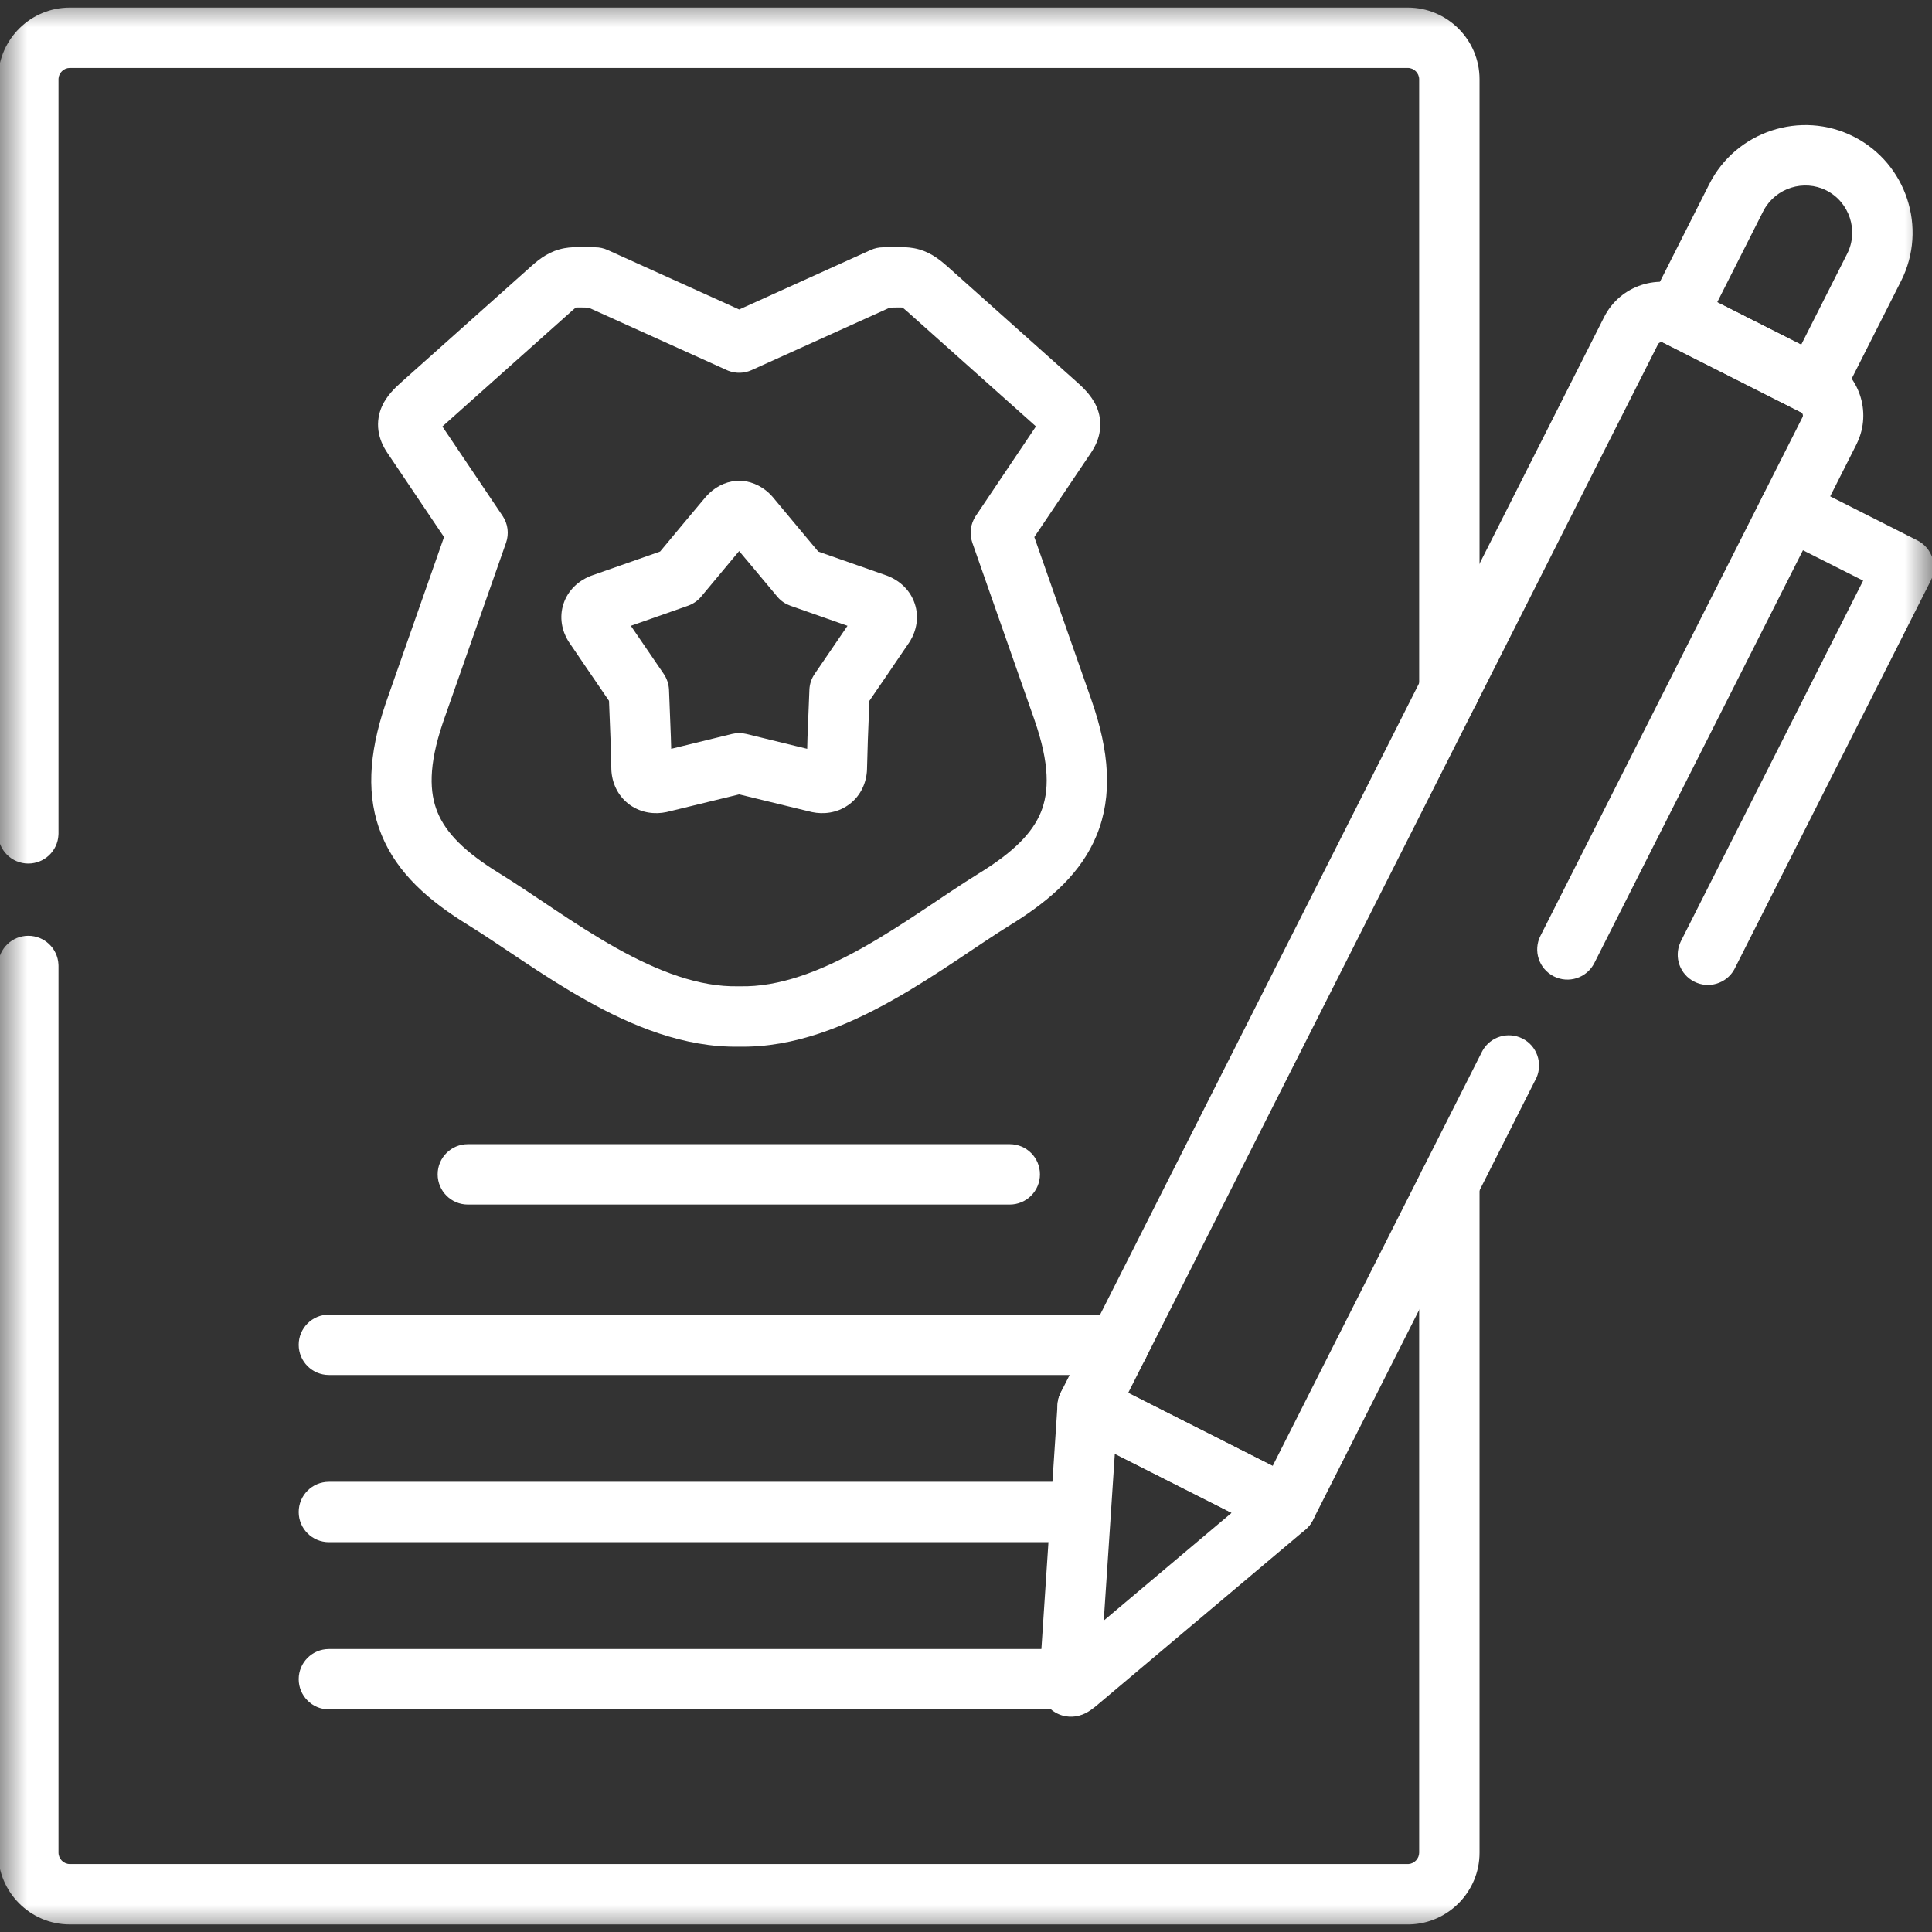 <svg width="36" height="36" viewBox="0 0 36 36" fill="none" xmlns="http://www.w3.org/2000/svg">
<rect x="0" y="0" width="36" height="36" fill="#333333" stroke="none"/>
<path d="M20.845 25.621L20.874 25.62C21.172 25.605 21.408 25.359 21.408 25.058C21.408 24.757 21.172 24.512 20.874 24.497L20.845 24.496H6.129C5.818 24.496 5.566 24.748 5.566 25.058C5.566 25.369 5.818 25.621 6.129 25.621H20.845Z" fill="white"/>
<path d="M20.135 28.736C20.446 28.736 20.698 28.485 20.698 28.174C20.698 27.863 20.446 27.611 20.135 27.611H6.129C5.818 27.611 5.566 27.863 5.566 28.174C5.566 28.485 5.818 28.736 6.129 28.736H20.135Z" fill="white"/>
<path d="M19.932 31.852L19.961 31.851C20.258 31.836 20.494 31.59 20.494 31.289C20.494 30.988 20.258 30.743 19.961 30.728L19.932 30.727H6.129C5.818 30.727 5.566 30.979 5.566 31.289C5.566 31.6 5.818 31.852 6.129 31.852H19.932Z" fill="white"/>
<mask id="mask0_1339_5009" style="mask-type:luminance" maskUnits="userSpaceOnUse" x="0" y="0" width="36" height="36">
<path d="M0 0H36V36H0V0Z" fill="white"/>
<path d="M36 36V3.43323e-05H0V36H36ZM1.125 1.125H34.875V34.875H1.125V1.125Z" fill="white"/>
</mask>
<g mask="url(#mask0_1339_5009)">
<path d="M33.601 8.995C33.324 8.855 32.986 8.967 32.846 9.244C32.705 9.521 32.817 9.86 33.094 10L33.601 8.995ZM31.571 18.292C31.839 18.428 32.165 18.328 32.313 18.069L32.326 18.044L35.974 10.825C36.042 10.691 36.053 10.537 36.007 10.395C35.96 10.253 35.859 10.136 35.726 10.069L33.601 8.995L33.094 10L34.717 10.819L31.322 17.536L31.31 17.563C31.189 17.835 31.302 18.157 31.571 18.292Z" fill="white"/>
<path d="M23.733 28.585C23.861 28.642 24.005 28.649 24.138 28.606C24.279 28.559 24.397 28.458 24.464 28.325L28.617 20.107L28.63 20.081C28.75 19.809 28.637 19.487 28.369 19.352C28.1 19.216 27.774 19.316 27.627 19.574L27.613 19.6L23.714 27.316L21.022 25.955L30.895 6.414L30.899 6.408C30.918 6.379 30.958 6.367 30.989 6.383L33.557 7.681L33.558 7.681C33.573 7.689 33.585 7.702 33.591 7.721C33.597 7.74 33.596 7.757 33.588 7.772C33.588 7.772 33.588 7.773 33.587 7.774L28.704 17.438L29.708 17.945L34.591 8.283L34.604 8.255C34.883 7.672 34.643 6.968 34.065 6.677L31.496 5.379L31.495 5.378C30.909 5.083 30.191 5.318 29.893 5.903C29.893 5.904 29.892 5.905 29.892 5.905L19.765 25.949C19.625 26.226 19.736 26.565 20.013 26.705L23.708 28.573L23.733 28.585ZM28.953 18.193C29.23 18.333 29.568 18.222 29.708 17.945L28.704 17.438C28.564 17.715 28.675 18.053 28.953 18.193Z" fill="white"/>
<path d="M19.664 31.909C19.849 32.017 20.027 31.991 20.114 31.966C20.197 31.944 20.257 31.907 20.282 31.892C20.307 31.877 20.333 31.858 20.355 31.842L20.41 31.8L20.426 31.787L22.302 30.206L22.303 30.206L24.325 28.502C24.469 28.38 24.543 28.194 24.521 28.006C24.499 27.819 24.385 27.655 24.216 27.57L22.368 26.634L22.367 26.634L20.521 25.701C20.352 25.616 20.152 25.621 19.988 25.714C19.824 25.808 19.718 25.978 19.706 26.166L19.37 31.252C19.369 31.267 19.369 31.282 19.369 31.296C19.369 31.322 19.369 31.384 19.374 31.434C19.376 31.46 19.383 31.52 19.406 31.589C19.427 31.654 19.491 31.808 19.664 31.909ZM20.655 28.878L20.655 28.878L20.773 27.089L22.95 28.189L20.567 30.197L20.655 28.878Z" fill="white"/>
<path d="M33.583 7.693C33.71 7.75 33.854 7.757 33.987 7.713C34.128 7.667 34.246 7.566 34.313 7.433L35.424 5.235H35.424C35.921 4.251 35.524 3.043 34.54 2.545C33.557 2.048 32.348 2.446 31.851 3.429V3.429L30.74 5.627C30.6 5.904 30.711 6.243 30.989 6.383L33.557 7.681L33.583 7.693ZM31.998 5.632L32.855 3.936L32.865 3.917C33.089 3.502 33.611 3.336 34.033 3.549C34.462 3.767 34.637 4.298 34.42 4.727L34.42 4.727L33.563 6.423L31.998 5.632Z" fill="white"/>
<path d="M18.815 22.445C19.126 22.445 19.378 22.193 19.378 21.882C19.378 21.571 19.126 21.32 18.815 21.32H8.718C8.407 21.32 8.155 21.571 8.155 21.882C8.155 22.193 8.407 22.445 8.718 22.445H18.815Z" fill="white"/>
<path d="M-0.035 1.477V15.529C-0.035 15.84 0.217 16.091 0.527 16.091C0.828 16.091 1.074 15.855 1.089 15.558L1.09 15.529V1.477L1.09 1.466C1.096 1.356 1.189 1.266 1.301 1.266H26.233C26.348 1.266 26.444 1.362 26.444 1.477V12.865C26.444 13.176 26.696 13.428 27.007 13.428C27.317 13.428 27.569 13.176 27.569 12.865V1.477C27.569 0.739 26.967 0.141 26.233 0.141H1.301C0.575 0.141 -0.016 0.722 -0.035 1.442L-0.035 1.477ZM26.444 22.048V34.523C26.444 34.633 26.353 34.728 26.244 34.734L26.233 34.734H1.301C1.186 34.734 1.09 34.638 1.09 34.523V17.999L1.089 17.97C1.074 17.673 0.828 17.437 0.527 17.437C0.226 17.437 -0.019 17.673 -0.034 17.97L-0.035 17.999V34.523C-0.035 35.257 0.563 35.859 1.301 35.859H26.233L26.268 35.859C26.987 35.84 27.569 35.247 27.569 34.523V22.048C27.569 21.737 27.317 21.485 27.007 21.485C26.696 21.485 26.444 21.737 26.444 22.048Z" fill="white"/>
<path d="M13.774 19.503C14.802 19.523 15.781 19.113 16.619 18.643C17.045 18.405 17.451 18.142 17.821 17.896C18.198 17.645 18.527 17.42 18.83 17.233L18.896 17.192C19.582 16.76 20.152 16.257 20.436 15.56C20.734 14.83 20.674 14.002 20.334 13.034L19.273 10.007L20.331 8.434L20.331 8.434C20.406 8.322 20.472 8.186 20.494 8.027C20.518 7.86 20.489 7.705 20.43 7.572C20.331 7.349 20.139 7.184 20.046 7.101L20.046 7.101L17.653 4.964L17.652 4.964C17.479 4.809 17.295 4.674 17.032 4.625C16.921 4.605 16.816 4.604 16.734 4.604C16.626 4.605 16.583 4.608 16.457 4.608C16.377 4.608 16.298 4.625 16.225 4.658L13.774 5.767L11.322 4.658C11.25 4.625 11.171 4.608 11.091 4.608C10.965 4.608 10.922 4.605 10.813 4.604C10.732 4.604 10.626 4.605 10.516 4.625C10.252 4.674 10.067 4.809 9.894 4.965V4.965L7.504 7.099L7.464 7.135C7.362 7.226 7.204 7.376 7.117 7.572C7.058 7.705 7.029 7.859 7.052 8.026C7.074 8.184 7.139 8.32 7.213 8.431C7.214 8.432 7.214 8.433 7.215 8.434L8.274 10.007L7.212 13.034L7.181 13.124C6.868 14.054 6.821 14.853 7.111 15.56C7.405 16.279 8.003 16.793 8.718 17.233C9.021 17.42 9.35 17.645 9.727 17.896C10.097 18.142 10.503 18.405 10.929 18.643C11.767 19.113 12.746 19.523 13.774 19.503ZM13.787 18.378C13.778 18.378 13.77 18.378 13.761 18.378C13.031 18.395 12.262 18.101 11.478 17.662C11.091 17.445 10.715 17.202 10.35 16.959C9.993 16.721 9.633 16.475 9.308 16.275L9.308 16.275C8.664 15.879 8.311 15.524 8.152 15.134C8.002 14.768 7.983 14.268 8.247 13.483L8.273 13.407L8.273 13.407L9.429 10.114C9.488 9.946 9.465 9.76 9.365 9.613L8.243 7.947C8.245 7.945 8.248 7.943 8.25 7.941C8.25 7.941 8.251 7.94 8.251 7.94L10.645 5.803L10.646 5.802C10.692 5.761 10.718 5.74 10.732 5.731C10.734 5.731 10.735 5.73 10.737 5.73C10.752 5.729 10.773 5.729 10.806 5.729C10.839 5.729 10.876 5.73 10.925 5.731C10.939 5.731 10.953 5.732 10.967 5.732L13.542 6.896L13.57 6.908C13.711 6.963 13.868 6.959 14.006 6.896L16.581 5.732C16.595 5.732 16.609 5.731 16.622 5.731C16.672 5.73 16.708 5.729 16.742 5.729C16.775 5.729 16.796 5.729 16.811 5.73C16.812 5.73 16.814 5.731 16.815 5.731C16.829 5.74 16.856 5.761 16.903 5.803L19.297 7.94C19.299 7.942 19.301 7.944 19.303 7.946L18.182 9.613C18.083 9.761 18.06 9.946 18.118 10.113L19.273 13.406L19.273 13.407C19.564 14.236 19.549 14.757 19.395 15.135C19.236 15.524 18.884 15.879 18.24 16.275L18.24 16.275C17.915 16.475 17.555 16.721 17.198 16.959C16.833 17.202 16.457 17.445 16.07 17.662C15.286 18.101 14.517 18.395 13.787 18.378Z" fill="white"/>
<path d="M15.13 15.132C15.345 15.178 15.591 15.149 15.799 15.006C16.014 14.858 16.133 14.626 16.153 14.38C16.154 14.37 16.155 14.359 16.155 14.349L16.171 13.793L16.2 13.059L16.624 12.439L16.624 12.438L16.944 11.968L16.96 11.943C17.077 11.749 17.128 11.499 17.046 11.251C16.963 10.999 16.772 10.827 16.555 10.737C16.546 10.733 16.537 10.73 16.527 10.726L15.977 10.533L15.976 10.533L15.246 10.277L14.762 9.697L14.397 9.259C14.393 9.254 14.388 9.248 14.383 9.243C14.245 9.09 14.049 8.978 13.822 8.959C13.79 8.956 13.758 8.956 13.727 8.958C13.494 8.978 13.3 9.092 13.165 9.243C13.16 9.248 13.155 9.253 13.151 9.258L12.784 9.696C12.784 9.697 12.784 9.697 12.783 9.697L12.3 10.277L11.571 10.533L11.021 10.726C11.012 10.73 11.003 10.733 10.994 10.736C10.778 10.825 10.583 10.997 10.5 11.251C10.417 11.502 10.471 11.754 10.59 11.948L10.604 11.968L10.961 12.493C10.961 12.493 10.961 12.494 10.962 12.494L11.348 13.059L11.377 13.793L11.392 14.349L11.394 14.38C11.415 14.626 11.534 14.858 11.748 15.006C11.957 15.149 12.202 15.178 12.418 15.132C12.424 15.131 12.43 15.13 12.435 15.128L13.002 14.99L13.774 14.802L14.544 14.99L14.544 14.99L15.113 15.128L15.13 15.132ZM14.811 13.897L14.811 13.897L13.907 13.676C13.82 13.655 13.728 13.655 13.64 13.676L12.507 13.953L12.501 13.755C12.501 13.753 12.501 13.751 12.501 13.748L12.466 12.853C12.461 12.747 12.427 12.645 12.368 12.558L11.891 11.86L11.891 11.86L11.755 11.661L11.944 11.595L12.82 11.287C12.916 11.253 13.001 11.194 13.066 11.116L13.647 10.419L13.773 10.268L13.898 10.418L13.899 10.418L14.483 11.117L14.495 11.131C14.558 11.202 14.638 11.255 14.728 11.287L15.792 11.661L15.694 11.805L15.18 12.558C15.12 12.645 15.086 12.747 15.082 12.853L15.046 13.748C15.046 13.751 15.046 13.753 15.046 13.755L15.041 13.953L14.811 13.897Z" fill="white"/>
</g>
</svg>
